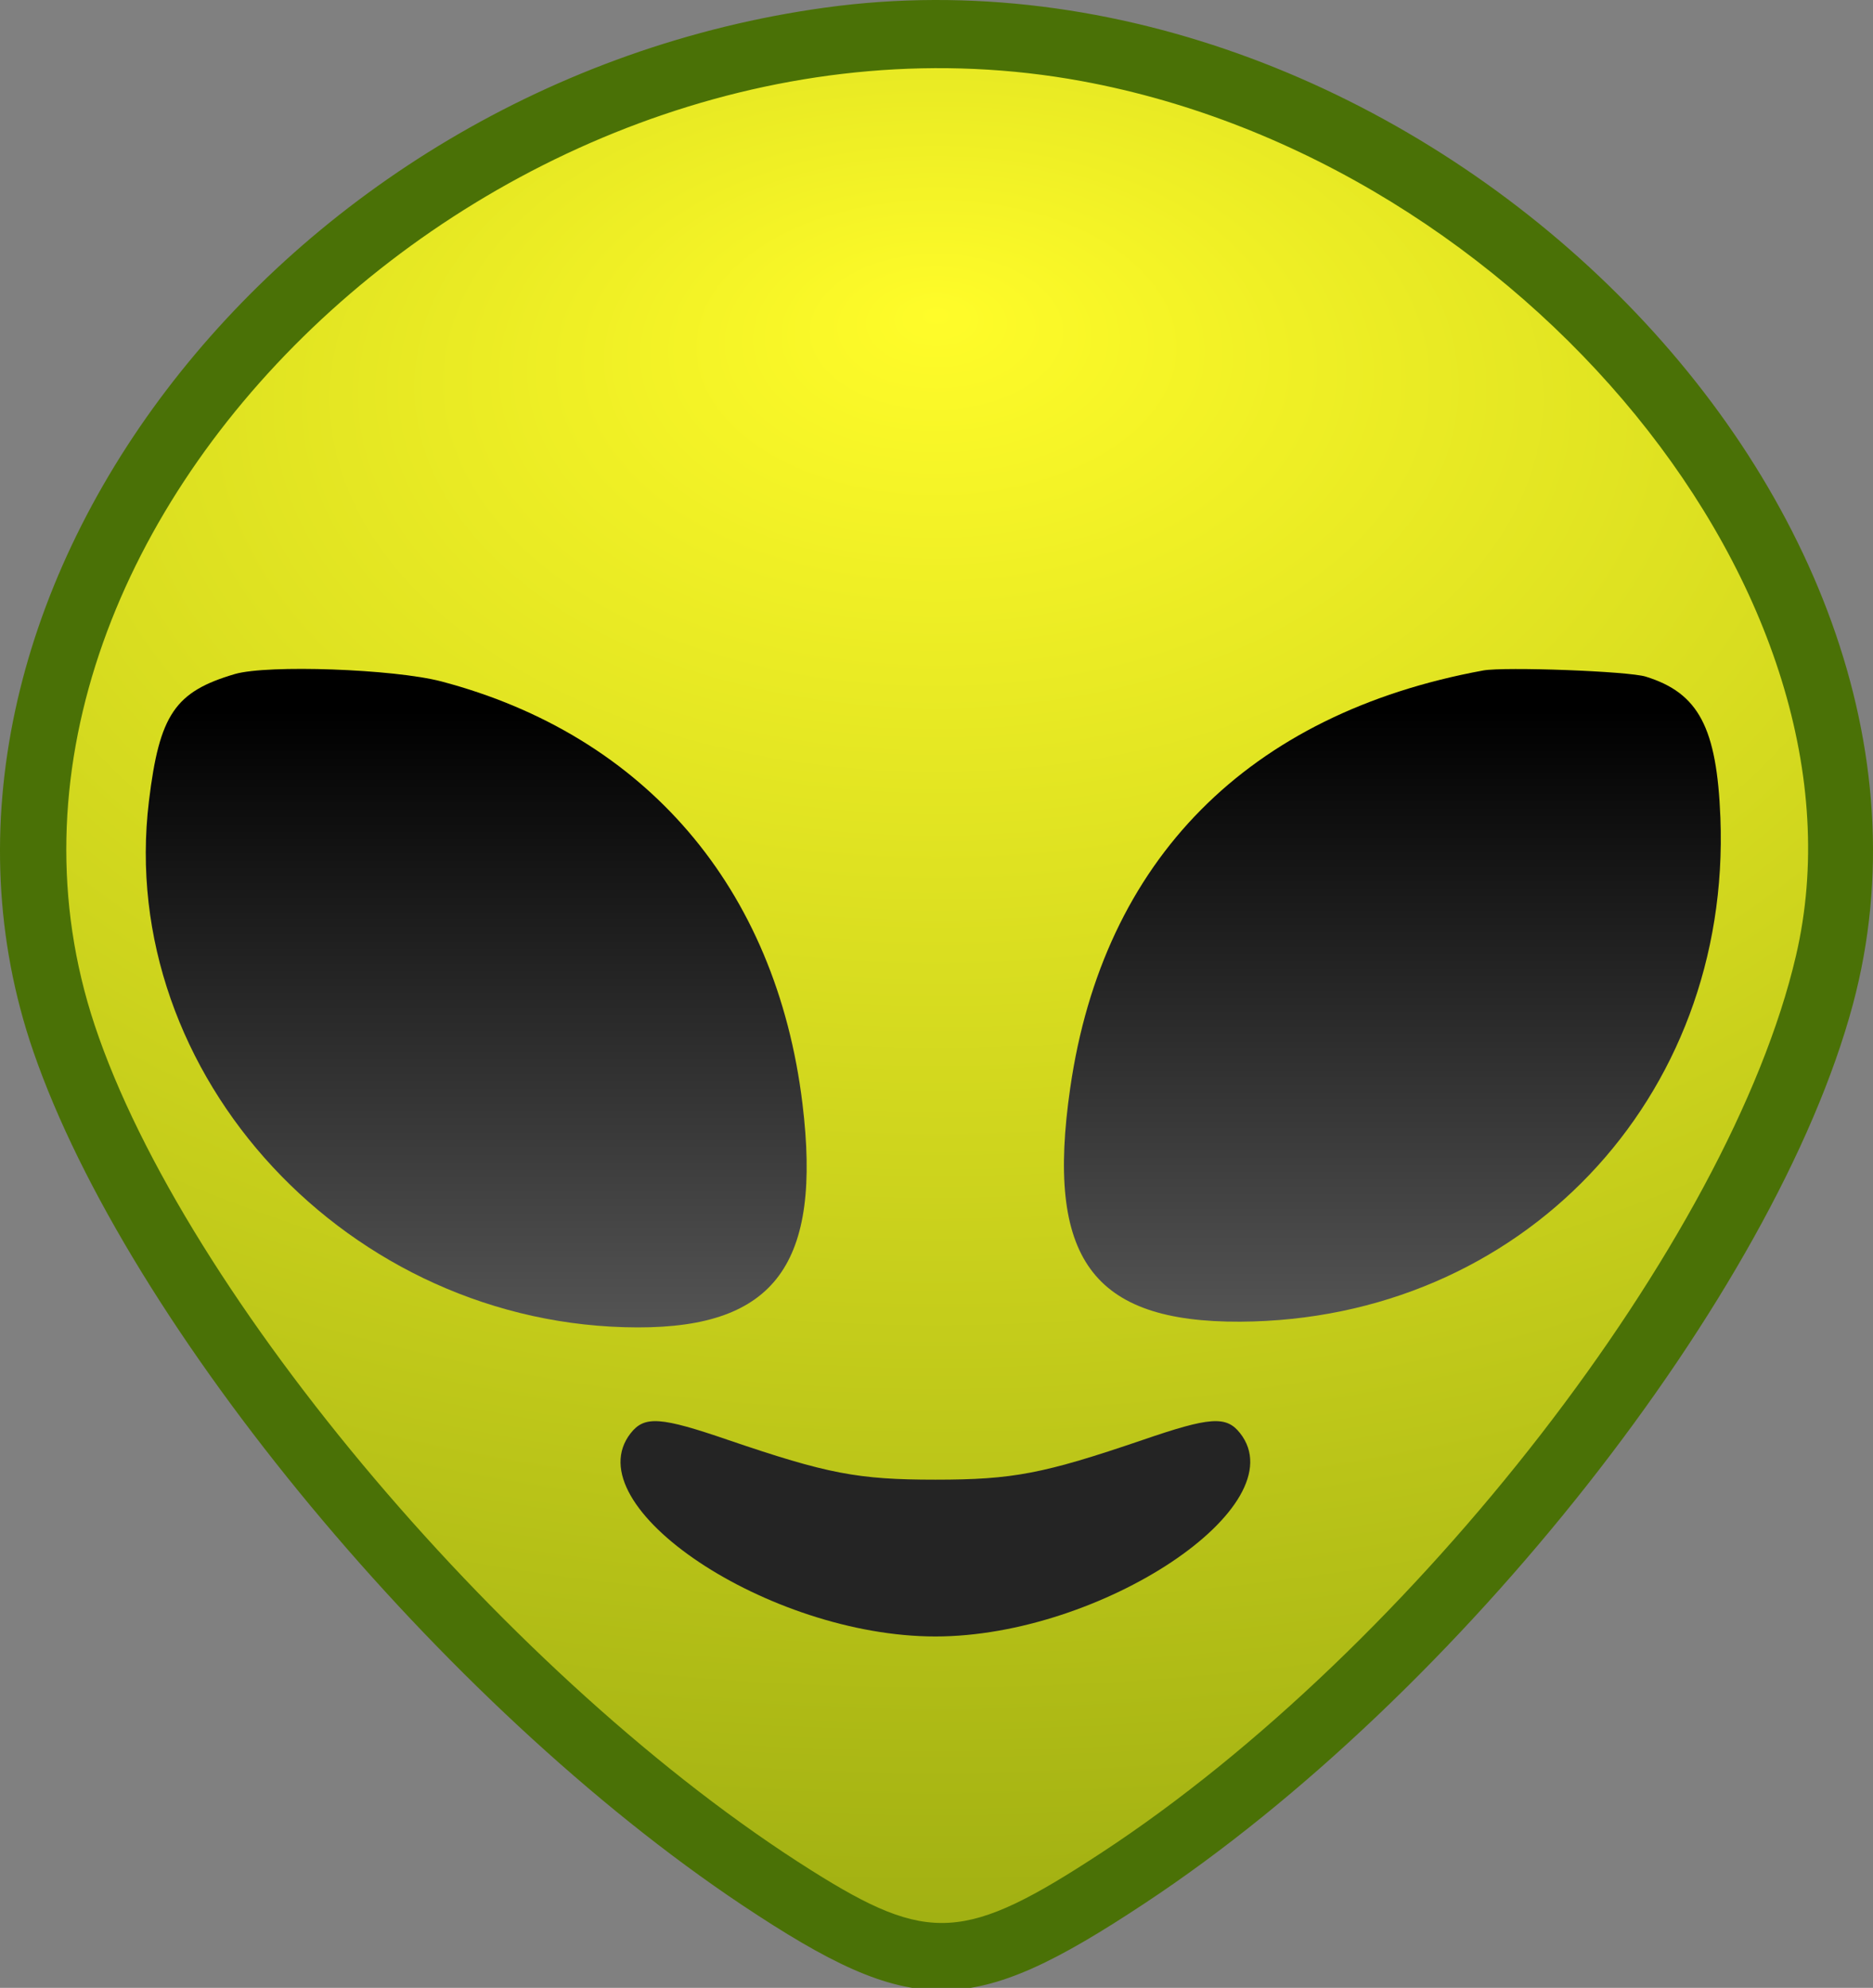 <?xml version="1.0" encoding="UTF-8" standalone="no"?>
<svg
   xmlns:dc="http://purl.org/dc/elements/1.1/"
   xmlns:cc="http://creativecommons.org/ns#"
   xmlns:rdf="http://www.w3.org/1999/02/22-rdf-syntax-ns#"
   xmlns:svg="http://www.w3.org/2000/svg"
   xmlns="http://www.w3.org/2000/svg"
   xmlns:xlink="http://www.w3.org/1999/xlink"
   xmlns:sodipodi="http://sodipodi.sourceforge.net/DTD/sodipodi-0.dtd"
   xmlns:inkscape="http://www.inkscape.org/namespaces/inkscape"
   version="1.0"
   width="180"
   height="191"
   viewBox="0 0 393.084 417.106"
   preserveAspectRatio="xMidYMid meet"
   id="svg20"
   sodipodi:docname="alienlogo-05.svg"
   inkscape:version="1.0 (4035a4fb49, 2020-05-01)">
  <rect x="0" y="0" width="393.084" height="417.106" fill="#808080" stroke="none"/>
  <defs
     id="defs24">
    <linearGradient
       inkscape:collect="always"
       id="linearGradient930">
      <stop
         style="stop-color:#000000;stop-opacity:1"
         offset="0"
         id="stop926" />
      <stop
         style="stop-color:#545454;stop-opacity:1"
         offset="1"
         id="stop928" />
    </linearGradient>
    <linearGradient
       id="linearGradient918"
       inkscape:collect="always">
      <stop
         id="stop914"
         offset="0"
         style="stop-color:#000000;stop-opacity:1" />
      <stop
         id="stop916"
         offset="1"
         style="stop-color:#545454;stop-opacity:1" />
    </linearGradient>
    <linearGradient
       id="linearGradient884"
       inkscape:collect="always">
      <stop
         id="stop880"
         offset="0"
         style="stop-color:#fffc29;stop-opacity:1" />
      <stop
         id="stop882"
         offset="1"
         style="stop-color:#557200;stop-opacity:1" />
    </linearGradient>
    <radialGradient
       gradientUnits="userSpaceOnUse"
       gradientTransform="matrix(4.282,5.8663803e-6,1.737672e-7,2.633,-14776.131,-63870.094)"
       r="3816.28"
       fy="31414.48"
       fx="4502.728"
       cy="30548.045"
       cx="4502.728"
       id="radialGradient894"
       xlink:href="#linearGradient884"
       inkscape:collect="always" />
    <linearGradient
       gradientUnits="userSpaceOnUse"
       y2="14591.025"
       x2="2572.714"
       y1="17180"
       x1="2572.714"
       id="linearGradient920"
       xlink:href="#linearGradient930"
       inkscape:collect="always" />
    <linearGradient
       gradientUnits="userSpaceOnUse"
       y2="14616.192"
       x2="6418.149"
       y1="17180"
       x1="6418.149"
       id="linearGradient922"
       xlink:href="#linearGradient918"
       inkscape:collect="always" />
  </defs>
  <sodipodi:namedview
     inkscape:document-rotation="0"
     inkscape:current-layer="g18"
     inkscape:window-maximized="1"
     inkscape:window-y="843"
     inkscape:window-x="1072"
     inkscape:cy="381.79326"
     inkscape:cx="116.12225"
     inkscape:zoom="0.64"
     inkscape:guide-bbox="true"
     showguides="true"
     inkscape:snap-bbox="true"
     units="px"
     showgrid="false"
     id="namedview22"
     inkscape:window-height="877"
     inkscape:window-width="1600"
     inkscape:pageshadow="2"
     inkscape:pageopacity="0"
     guidetolerance="10"
     gridtolerance="10"
     objecttolerance="10"
     borderopacity="1"
     bordercolor="#666666"
     pagecolor="#ffffff" />
  <g
     id="g18"
     stroke="none"
     fill="#000000"
     transform="matrix(0.05,0,0,-0.05,-28.691,1008.079)">
    <path
       inkscape:transform-center-y="135.57183"
       sodipodi:nodetypes="cccccc"
       d="M 4040,20010 C 1736,19694 190,17621 833,15751 c 397,-1154 1689,-2656 2947,-3495 718,-478 776,-477 1510,9 1317,870 2615,2467 2941,3681 574,2140 -1756,4398 -4191,4064 z"
       id="path36"
       style="fill:url(#radialGradient894);fill-opacity:1;stroke-width:1.005;stroke-miterlimit:4;stroke-dasharray:none" />
    <path
       style="fill:#4a7106;fill-opacity:1"
       id="path8"
       d="M 4040,20130 C 1736,19814 70,17621 713,15751 c 397,-1154 1719,-2746 2977,-3585 718,-478 956,-477 1690,9 1317,870 2645,2557 2971,3771 574,2140 -1876,4518 -4311,4184 z m 1075,-309 c 1852,-341 3347,-2173 2997,-3671 -278,-1193 -1603,-2904 -2914,-3763 -572,-375 -726,-385 -1218,-75 -1256,790 -2631,2411 -3009,3548 -690,2076 1744,4403 4144,3961 z" />
    <path
       style="fill:url(#linearGradient920);fill-opacity:1"
       sodipodi:nodetypes="cccccc"
       id="path10"
       d="m 1560,17333 c -252,-74 -317,-170 -361,-533 -140,-1151 841,-2207 2051,-2209 577,-1 774,267 692,939 -110,905 -659,1546 -1516,1772 -199,52 -727,71 -866,31 z" />
    <path
       style="fill:url(#linearGradient922);fill-opacity:1"
       sodipodi:nodetypes="cccccc"
       id="path12"
       d="m 6800,17348 c -987,-181 -1596,-795 -1734,-1752 -104,-715 92,-984 714,-981 1177,7 2061,935 2015,2115 -15,378 -91,523 -313,592 -73,23 -590,42 -682,26 z" />
    <path
       style="fill:#242424;fill-opacity:1;stroke-width:1"
       sodipodi:nodetypes="csccscc"
       id="path14"
       d="m 3221,14147 c -240,-306 580,-853 1279,-853 697,0 1519,548 1279,853 -58,74 -126,69 -411,-29 -414,-141 -542,-166 -868,-166 -326,0 -454,25 -868,166 -285,98 -353,103 -411,29 z" />
  </g>
</svg>
